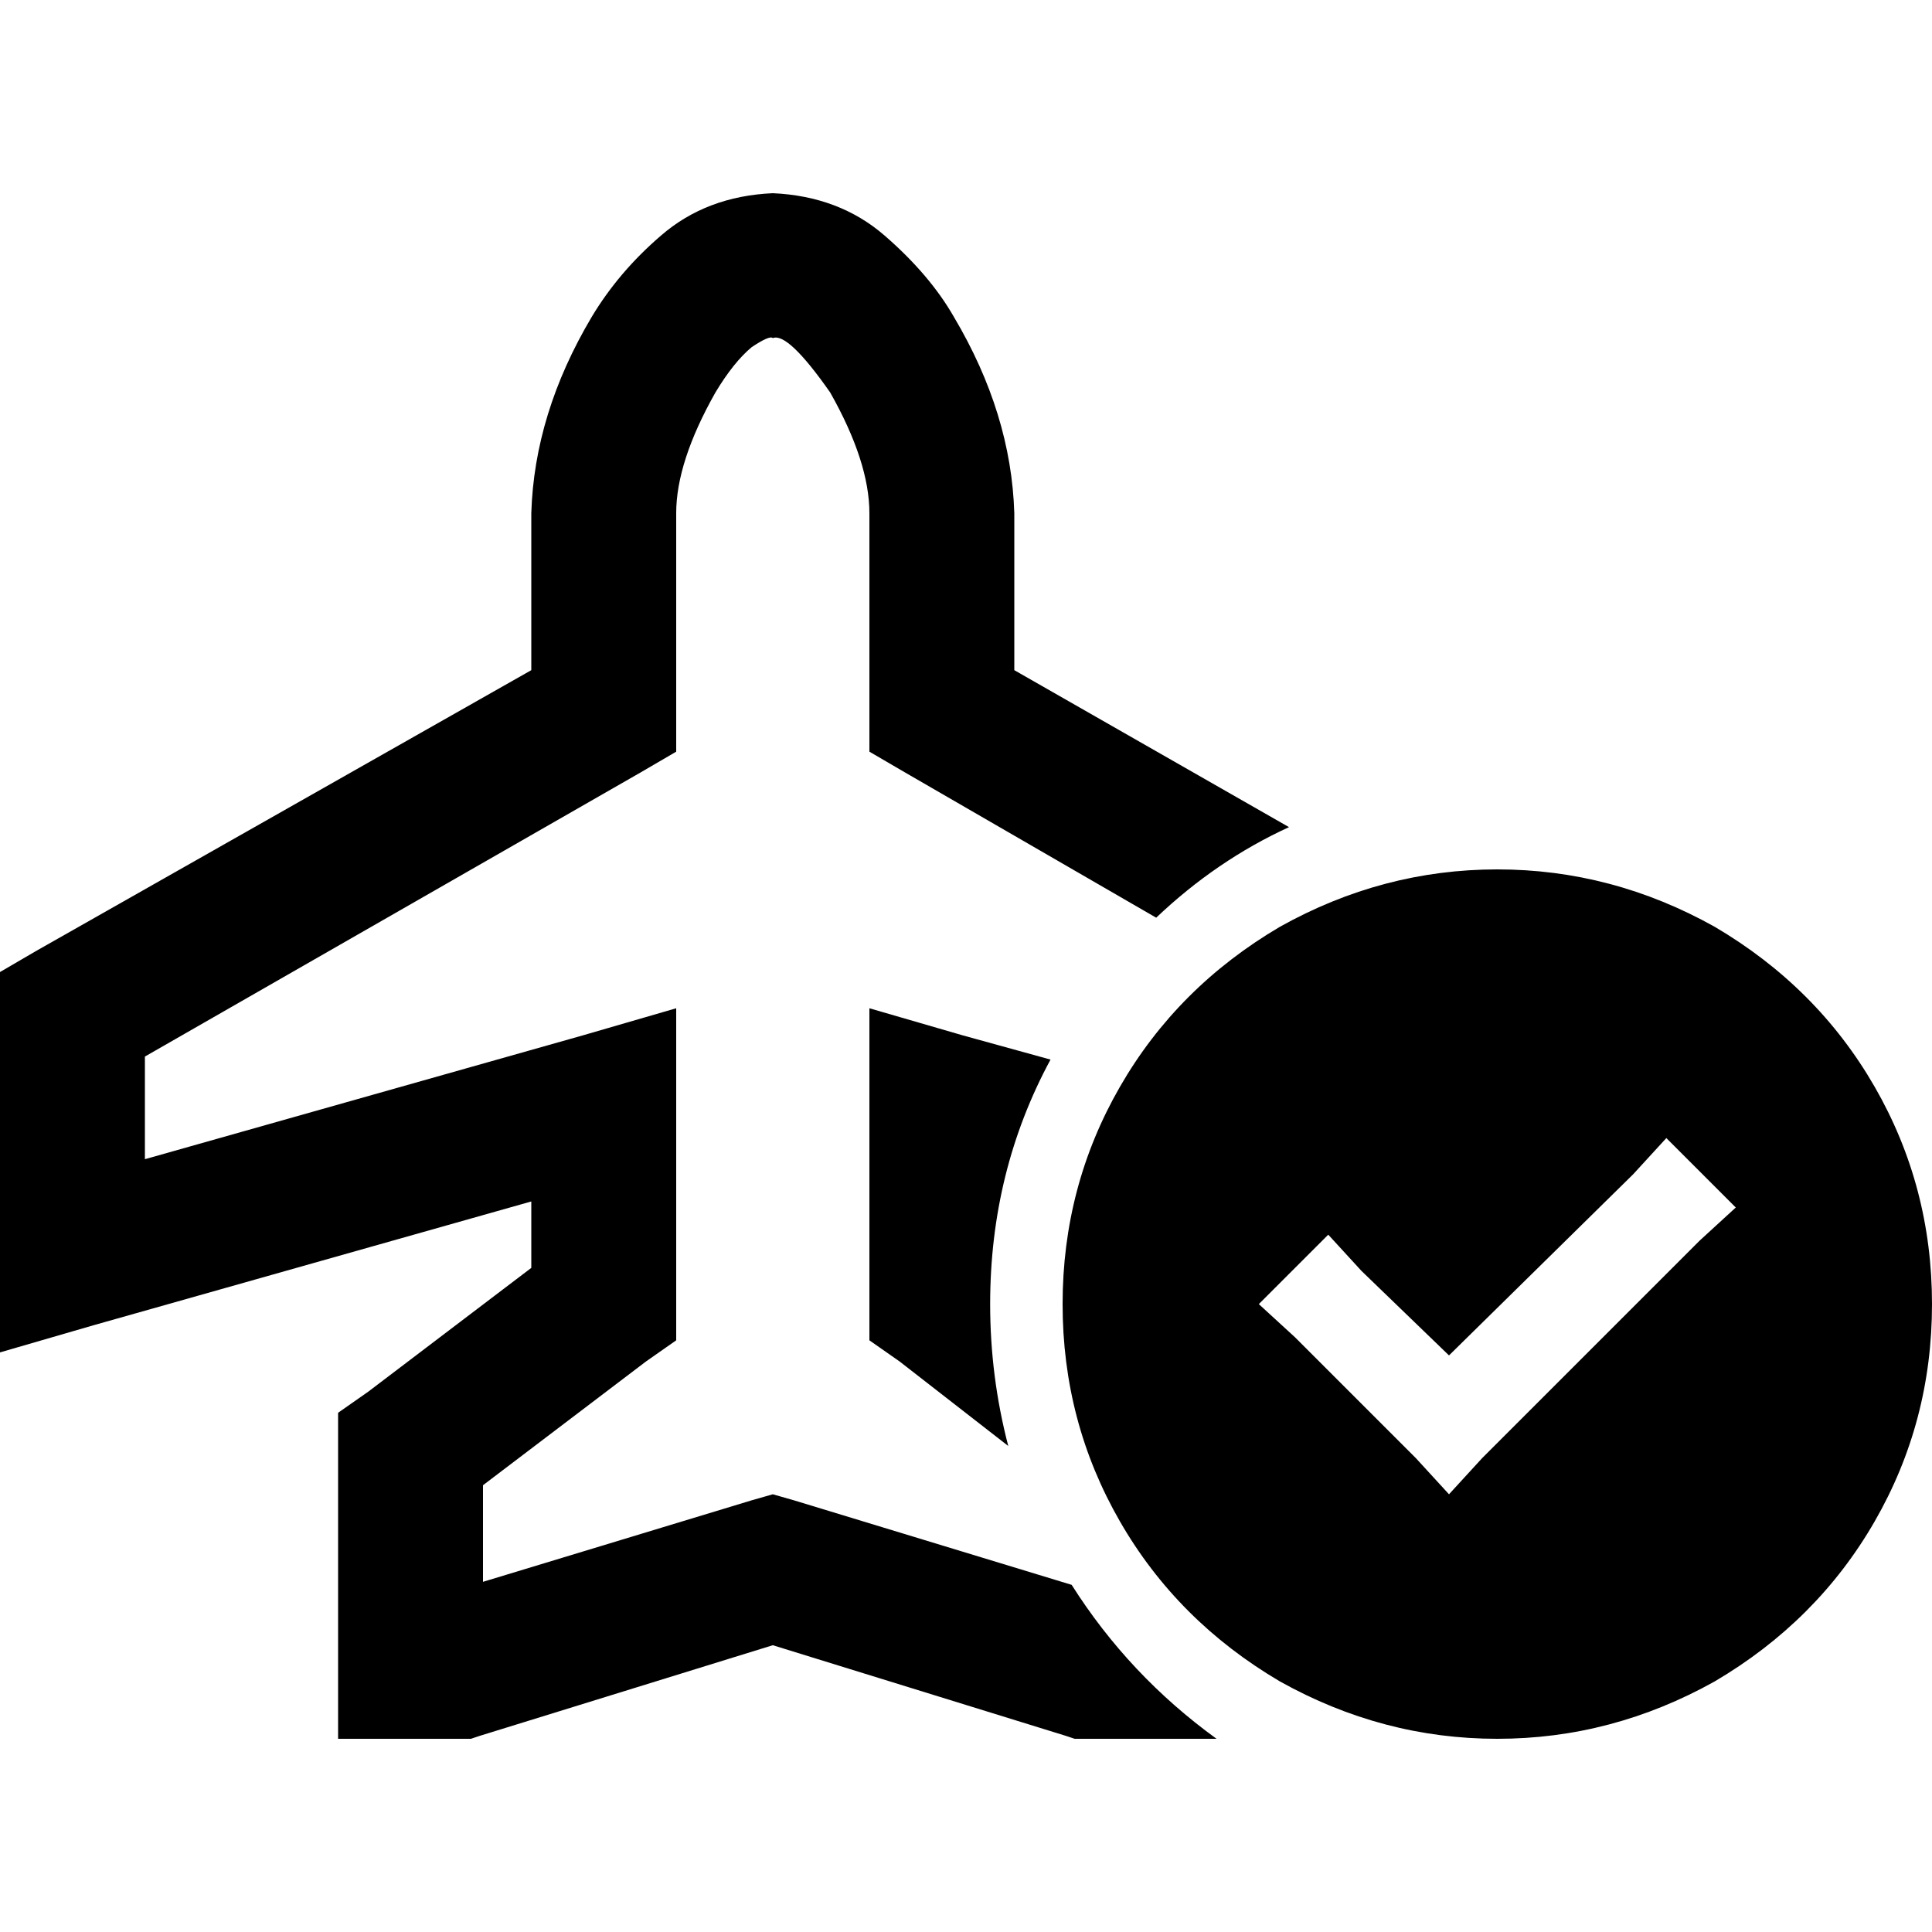 <svg xmlns="http://www.w3.org/2000/svg" viewBox="0 0 512 512">
  <path d="M 175.2 62.4 Q 187.2 52 204.8 51.2 Q 222.4 52 234.4 62.4 Q 246.4 72.8 252.8 84 Q 268 109.6 268.8 136 L 268.8 177.6 L 268.8 177.6 L 341.6 219.2 L 341.6 219.2 Q 322.4 228 306.4 243.2 L 240 204.8 L 240 204.8 L 230.4 199.2 L 230.4 199.2 L 230.4 188 L 230.4 188 L 230.4 136 L 230.4 136 Q 230.4 122.4 220 104 Q 208.8 88 204.8 89.6 Q 204 88.8 199.2 92 Q 194.4 96 189.6 104 Q 179.2 122.4 179.2 136 L 179.2 188 L 179.2 188 L 179.2 199.2 L 179.2 199.2 L 169.6 204.8 L 169.6 204.8 L 38.4 280 L 38.4 280 L 38.4 307.2 L 38.4 307.2 L 154.4 274.4 L 154.4 274.4 L 179.2 267.2 L 179.2 267.2 L 179.2 292.8 L 179.2 292.8 L 179.2 345.6 L 179.2 345.6 L 179.2 355.2 L 179.2 355.2 L 171.2 360.8 L 171.2 360.8 L 128 393.6 L 128 393.6 L 128 419.2 L 128 419.2 L 199.2 397.6 L 199.2 397.6 L 204.8 396 L 204.8 396 L 210.4 397.6 L 210.4 397.6 L 284 420 L 284 420 Q 299.2 444 322.4 460.8 L 307.2 460.8 L 284.8 460.8 L 282.4 460 L 282.4 460 L 204.8 436 L 204.8 436 L 127.2 460 L 127.2 460 L 124.8 460.8 L 124.8 460.8 L 121.6 460.8 L 89.6 460.8 L 89.6 441.6 L 89.6 441.6 L 89.6 384 L 89.6 384 L 89.6 374.4 L 89.6 374.4 L 97.6 368.8 L 97.6 368.8 L 140.8 336 L 140.8 336 L 140.8 318.4 L 140.8 318.4 L 24.8 351.2 L 24.8 351.2 L 0 358.4 L 0 358.4 L 0 332.8 L 0 332.8 L 0 268.8 L 0 268.8 L 0 257.6 L 0 257.6 L 9.6 252 L 9.6 252 L 140.8 177.6 L 140.8 177.6 L 140.8 136 L 140.8 136 Q 141.6 109.6 156.8 84 Q 164 72 175.2 62.4 L 175.2 62.4 Z M 255.2 274.4 L 278.4 280.8 L 255.2 274.4 L 278.4 280.8 Q 262.4 310.4 262.4 345.6 Q 262.4 364.8 267.2 383.2 L 238.4 360.8 L 238.4 360.8 L 230.4 355.2 L 230.4 355.2 L 230.4 345.6 L 230.4 345.6 L 230.4 292.8 L 230.4 292.8 L 230.4 267.2 L 230.4 267.2 L 255.2 274.4 L 255.2 274.4 Z M 281.6 345.6 Q 281.6 314.4 296.8 288 L 296.8 288 L 296.8 288 Q 312 261.6 339.2 245.6 Q 366.4 230.4 396.8 230.4 Q 427.2 230.4 454.4 245.6 Q 481.6 261.6 496.8 288 Q 512 314.4 512 345.6 Q 512 376.8 496.8 403.2 Q 481.6 429.6 454.4 445.6 Q 427.2 460.8 396.8 460.8 Q 366.4 460.8 339.2 445.6 Q 312 429.6 296.8 403.2 Q 281.6 376.8 281.6 345.6 L 281.6 345.6 Z M 460 320 L 441.6 301.6 L 460 320 L 441.6 301.6 L 432.8 311.2 L 432.8 311.2 L 384 359.2 L 384 359.2 L 360.8 336.8 L 360.8 336.8 L 352 327.2 L 352 327.2 L 333.6 345.6 L 333.6 345.6 L 343.2 354.4 L 343.2 354.4 L 375.2 386.4 L 375.2 386.4 L 384 396 L 384 396 L 392.8 386.4 L 392.8 386.4 L 450.4 328.8 L 450.4 328.8 L 460 320 L 460 320 Z" />
</svg>